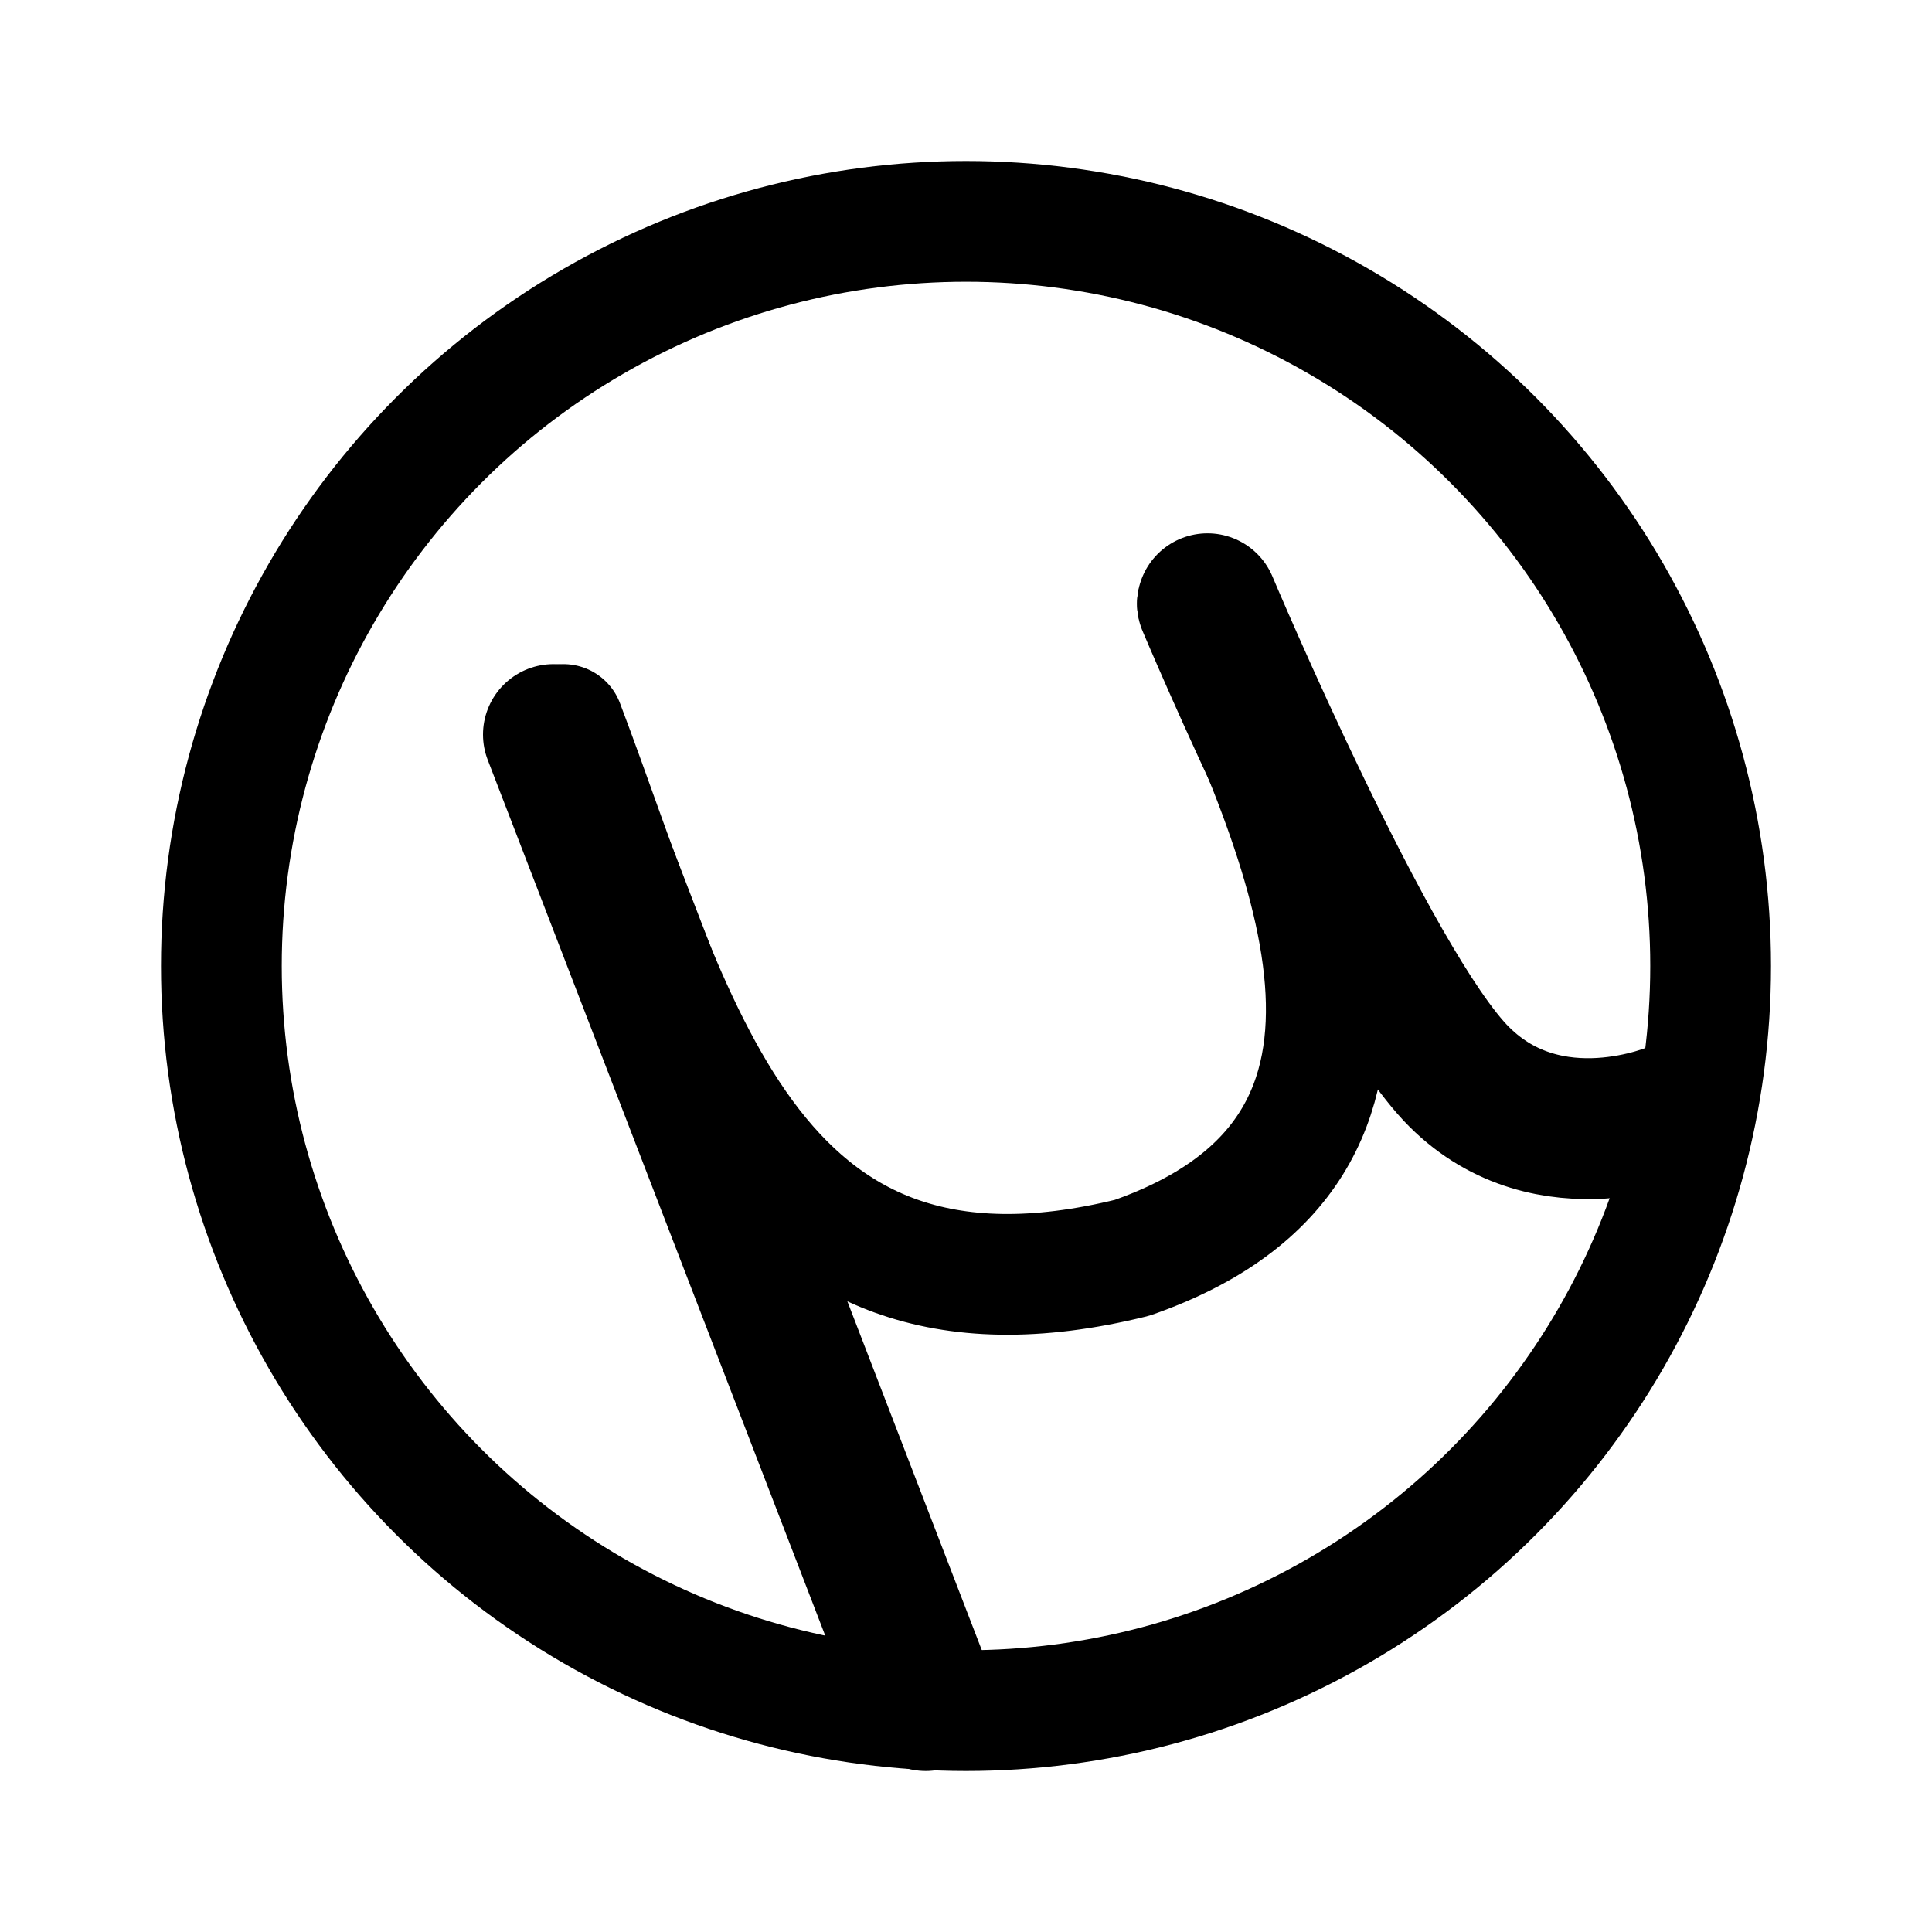 <svg xmlns="http://www.w3.org/2000/svg" width="192" height="192" fill="none" stroke="#000" stroke-linecap="round" stroke-linejoin="round" stroke-width="12" viewBox="0 0 192 192"><path stroke-width="14" d="M92 169 55 73m65-13s16 38 25 47 21.5 3.5 21.5 3.5"/><path d="M56 72c11 29 18 62.5 56.5 53C144 114 130 84 119 60"/><circle cx="96" cy="96" r="74"/></svg>
